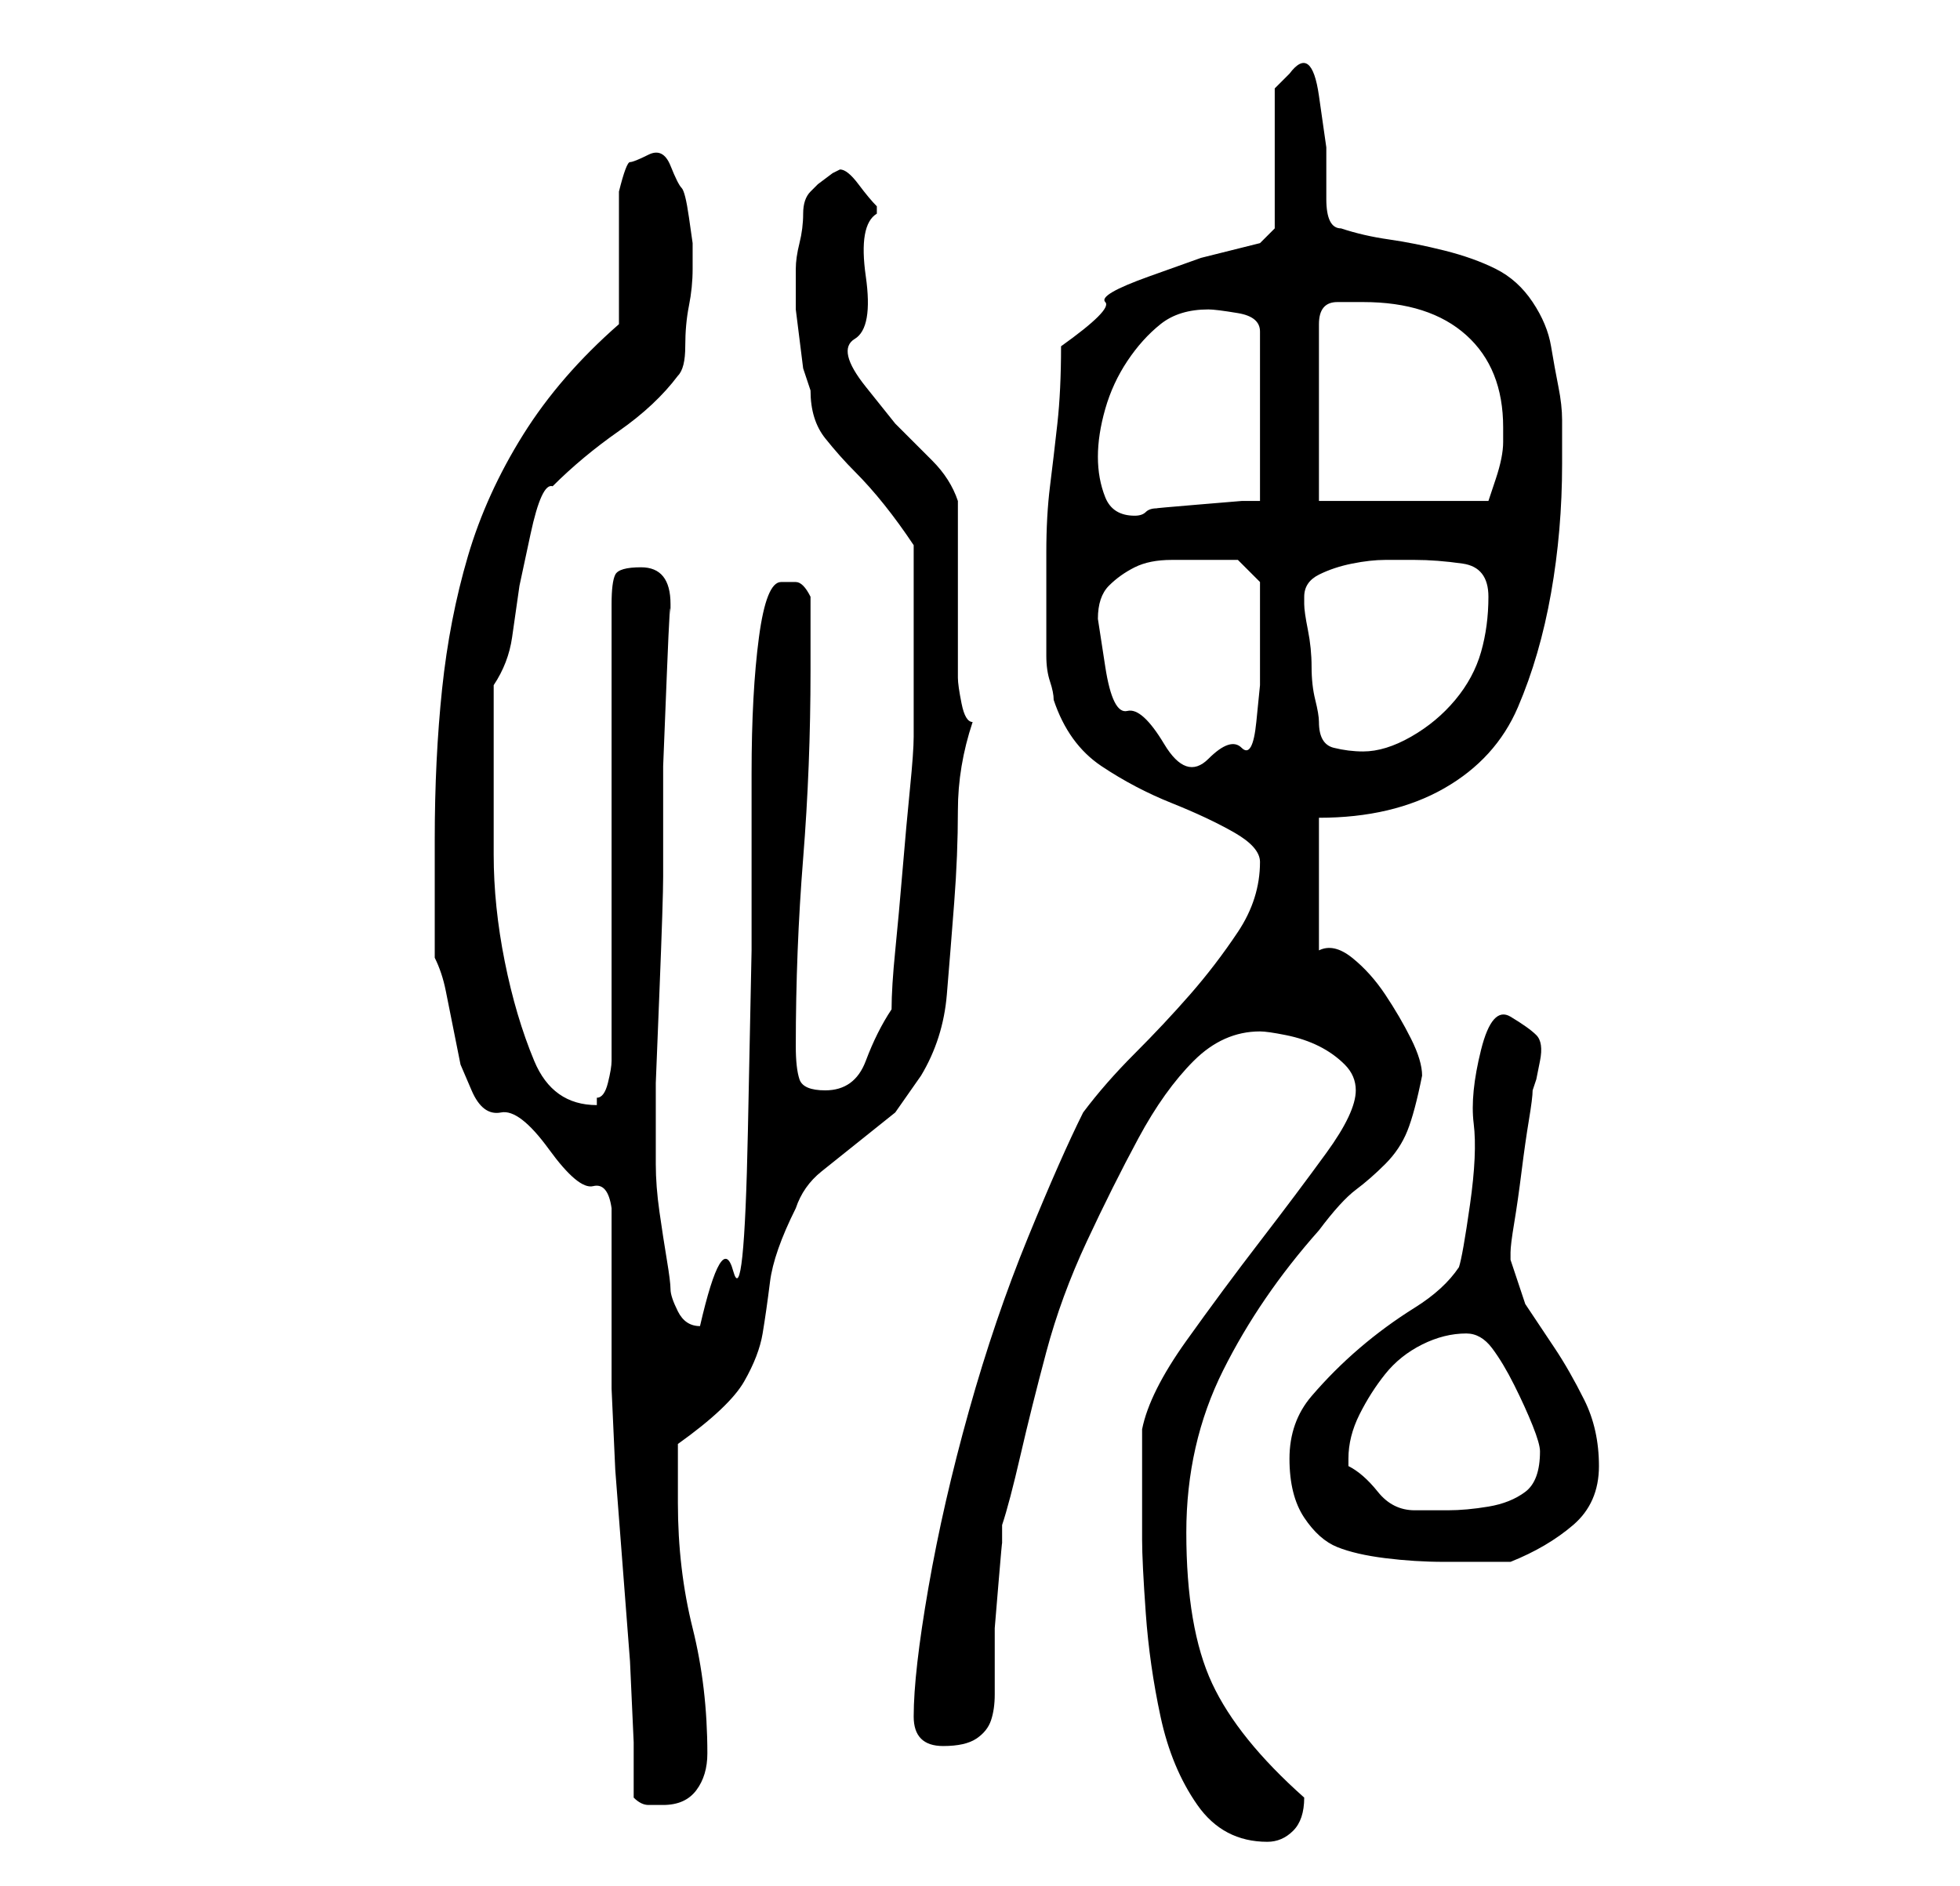 <?xml version="1.0" standalone="no"?>
<!DOCTYPE svg PUBLIC "-//W3C//DTD SVG 1.1//EN" "http://www.w3.org/Graphics/SVG/1.1/DTD/svg11.dtd" >
<svg xmlns="http://www.w3.org/2000/svg" xmlns:xlink="http://www.w3.org/1999/xlink" version="1.1" viewBox="-10 0 266 256">
   <path fill="currentColor"
d="M145 209q0 3 0.5 10t2 14t5 12t9.5 5q2 0 3.5 -1.5t1.5 -4.5v0q-9 -8 -12.5 -15.5t-3.5 -20.5q0 -12 5 -22t13 -19q3 -4 5 -5.5t4 -3.5t3 -4.5t2 -7.5q0 -2 -1.5 -5t-3.5 -6t-4.5 -5t-4.5 -1v-18q10 0 17 -4t10 -11t4.5 -15.5t1.5 -17.5v-6q0 -2 -0.5 -4.5t-1 -5.5
t-2.5 -6t-5 -4.5t-7 -2.5t-7.5 -1.5t-6.5 -1.5q-2 0 -2 -4v-7t-1 -7t-4 -3l-0.5 0.5l-0.5 0.5l-0.5 0.5l-0.5 0.5v19l-1 1l-1 1l-8 2t-7 2.5t-6 3.5t-6 6q0 6 -0.5 10.5t-1 8.5t-0.5 9v9v2v3q0 2 0.5 3.5t0.5 2.5q2 6 6.5 9t9.5 5t8.5 4t3.5 4q0 5 -3 9.5t-6.5 8.5t-7.5 8
t-7 8q-3 6 -7.5 17t-8 23.5t-5.5 24t-2 17.5q0 2 1 3t3 1q3 0 4.5 -1t2 -2.5t0.5 -3.5v-4v-5t0.5 -6t0.5 -5.5v-2.5q1 -3 2.5 -9.5t3.5 -14t5.5 -15t7 -14t7.5 -10.5t9 -4q1 0 3.5 0.5t4.5 1.5t3.5 2.5t1.5 3.5q0 3 -4 8.5t-9 12t-10 13.5t-6 12v3v4.5v4.5v3zM76 244
q1 1 2 1h2q3 0 4.5 -2t1.5 -5q0 -9 -2 -17t-2 -17v-4v-4q7 -5 9 -8.5t2.5 -6.5t1 -7t3.5 -10q1 -3 3.5 -5l5 -4l5 -4t3.5 -5q3 -5 3.5 -11t1 -12.5t0.5 -12.5t2 -12q-1 0 -1.5 -2.5t-0.5 -3.5v-4.5v-7.5v-7.5v-4.5q-1 -3 -3.5 -5.5l-5 -5t-4 -5t-1.5 -6.5t1.5 -8.5t1.5 -8.5
v-1q-1 -1 -2.5 -3t-2.5 -2l-1 0.5t-2 1.5l-0.5 0.5l-0.5 0.5q-1 1 -1 3t-0.5 4t-0.5 3.5v2.5v3t0.5 4t0.5 4t1 3q0 4 2 6.5t4 4.5t4 4.5t4 5.5v13v13q0 2 -0.5 7t-1 11t-1 11t-0.5 8q-2 3 -3.5 7t-5.5 4q-3 0 -3.5 -1.5t-0.5 -4.5q0 -13 1 -25.5t1 -25.5v-10q-1 -2 -2 -2h-2
q-2 0 -3 7.5t-1 18.5v24t-0.5 24.5t-2 19t-4.5 7.5q-2 0 -3 -2t-1 -3t-0.5 -4t-1 -6.5t-0.5 -6.5v-4v-7t0.5 -12.5t0.5 -15.5v-15t0.5 -12.5t0.5 -7.5v-2q0 -5 -4 -5q-3 0 -3.5 1t-0.5 4v62q0 1 -0.5 3t-1.5 2v1v0q-6 0 -8.5 -6t-4 -13.5t-1.5 -14.5v-10v-13q2 -3 2.5 -6.5
l1 -7t1.5 -7t3 -6.5q4 -4 9 -7.5t8 -7.5q1 -1 1 -4t0.5 -5.5t0.5 -5v-3.5t-0.5 -3.5t-1 -4t-1.5 -3t-3 -1.5t-2.5 1t-1.5 4v3.5v5.5v5.5v3.5q-8 7 -13 15t-7.5 16.5t-3.5 18t-1 20.5v16q1 2 1.5 4.5l1 5l1 5t1.5 3.5t4 3t6.5 5t6 5t2.5 3v17v7.5t0.5 11l1 13l1 13t0.5 11
v7.5zM165 198q0 5 2 8t4.5 4t6.5 1.5t8 0.5h9q5 -2 8.5 -5t3.5 -8t-2 -9t-4 -7l-4 -6t-2 -6v-0.5v-0.5q0 -1 0.5 -4t1 -7t1 -7t0.5 -4l0.5 -1.5t0.5 -2.5t-0.5 -3.5t-3.5 -2.5t-4 4.5t-1 10t-0.5 11t-1.5 8.5q-2 3 -6 5.5t-7.5 5.5t-6.5 6.5t-3 8.5zM173 198q0 -3 1.5 -6
t3.5 -5.5t5 -4t6 -1.5q2 0 3.5 2t3 5t2.5 5.5t1 3.5q0 4 -2 5.5t-5 2t-5.5 0.5h-4.5q-3 0 -5 -2.5t-4 -3.5v-1zM139 84q0 -3 1.5 -4.5t3.5 -2.5t5 -1h5h4t3 3v9v5t-0.5 5t-2 3.5t-4.5 1.5t-6 -2t-5 -4.5t-3 -6t-1 -6.5zM169 98q0 -1 -0.5 -3t-0.5 -4.5t-0.5 -5t-0.5 -3.5v-1
q0 -2 2 -3t4.5 -1.5t4.5 -0.5h3h0.5h0.5q3 0 6.5 0.5t3.5 4.5t-1 7.5t-3.5 6.5t-6 5t-6.5 2q-2 0 -4 -0.5t-2 -3.5zM139 62q0 -3 1 -6.5t3 -6.5t4.5 -5t6.5 -2q1 0 4 0.5t3 2.5v23h-2.5t-6 0.5t-5.5 0.5q-1 0 -1.5 0.5t-1.5 0.5q-3 0 -4 -2.5t-1 -5.5zM169 68v-24
q0 -3 2.5 -3h3.5q9 0 14 4.5t5 12.5v2q0 2 -1 5l-1 3h-23z" />
</svg>
